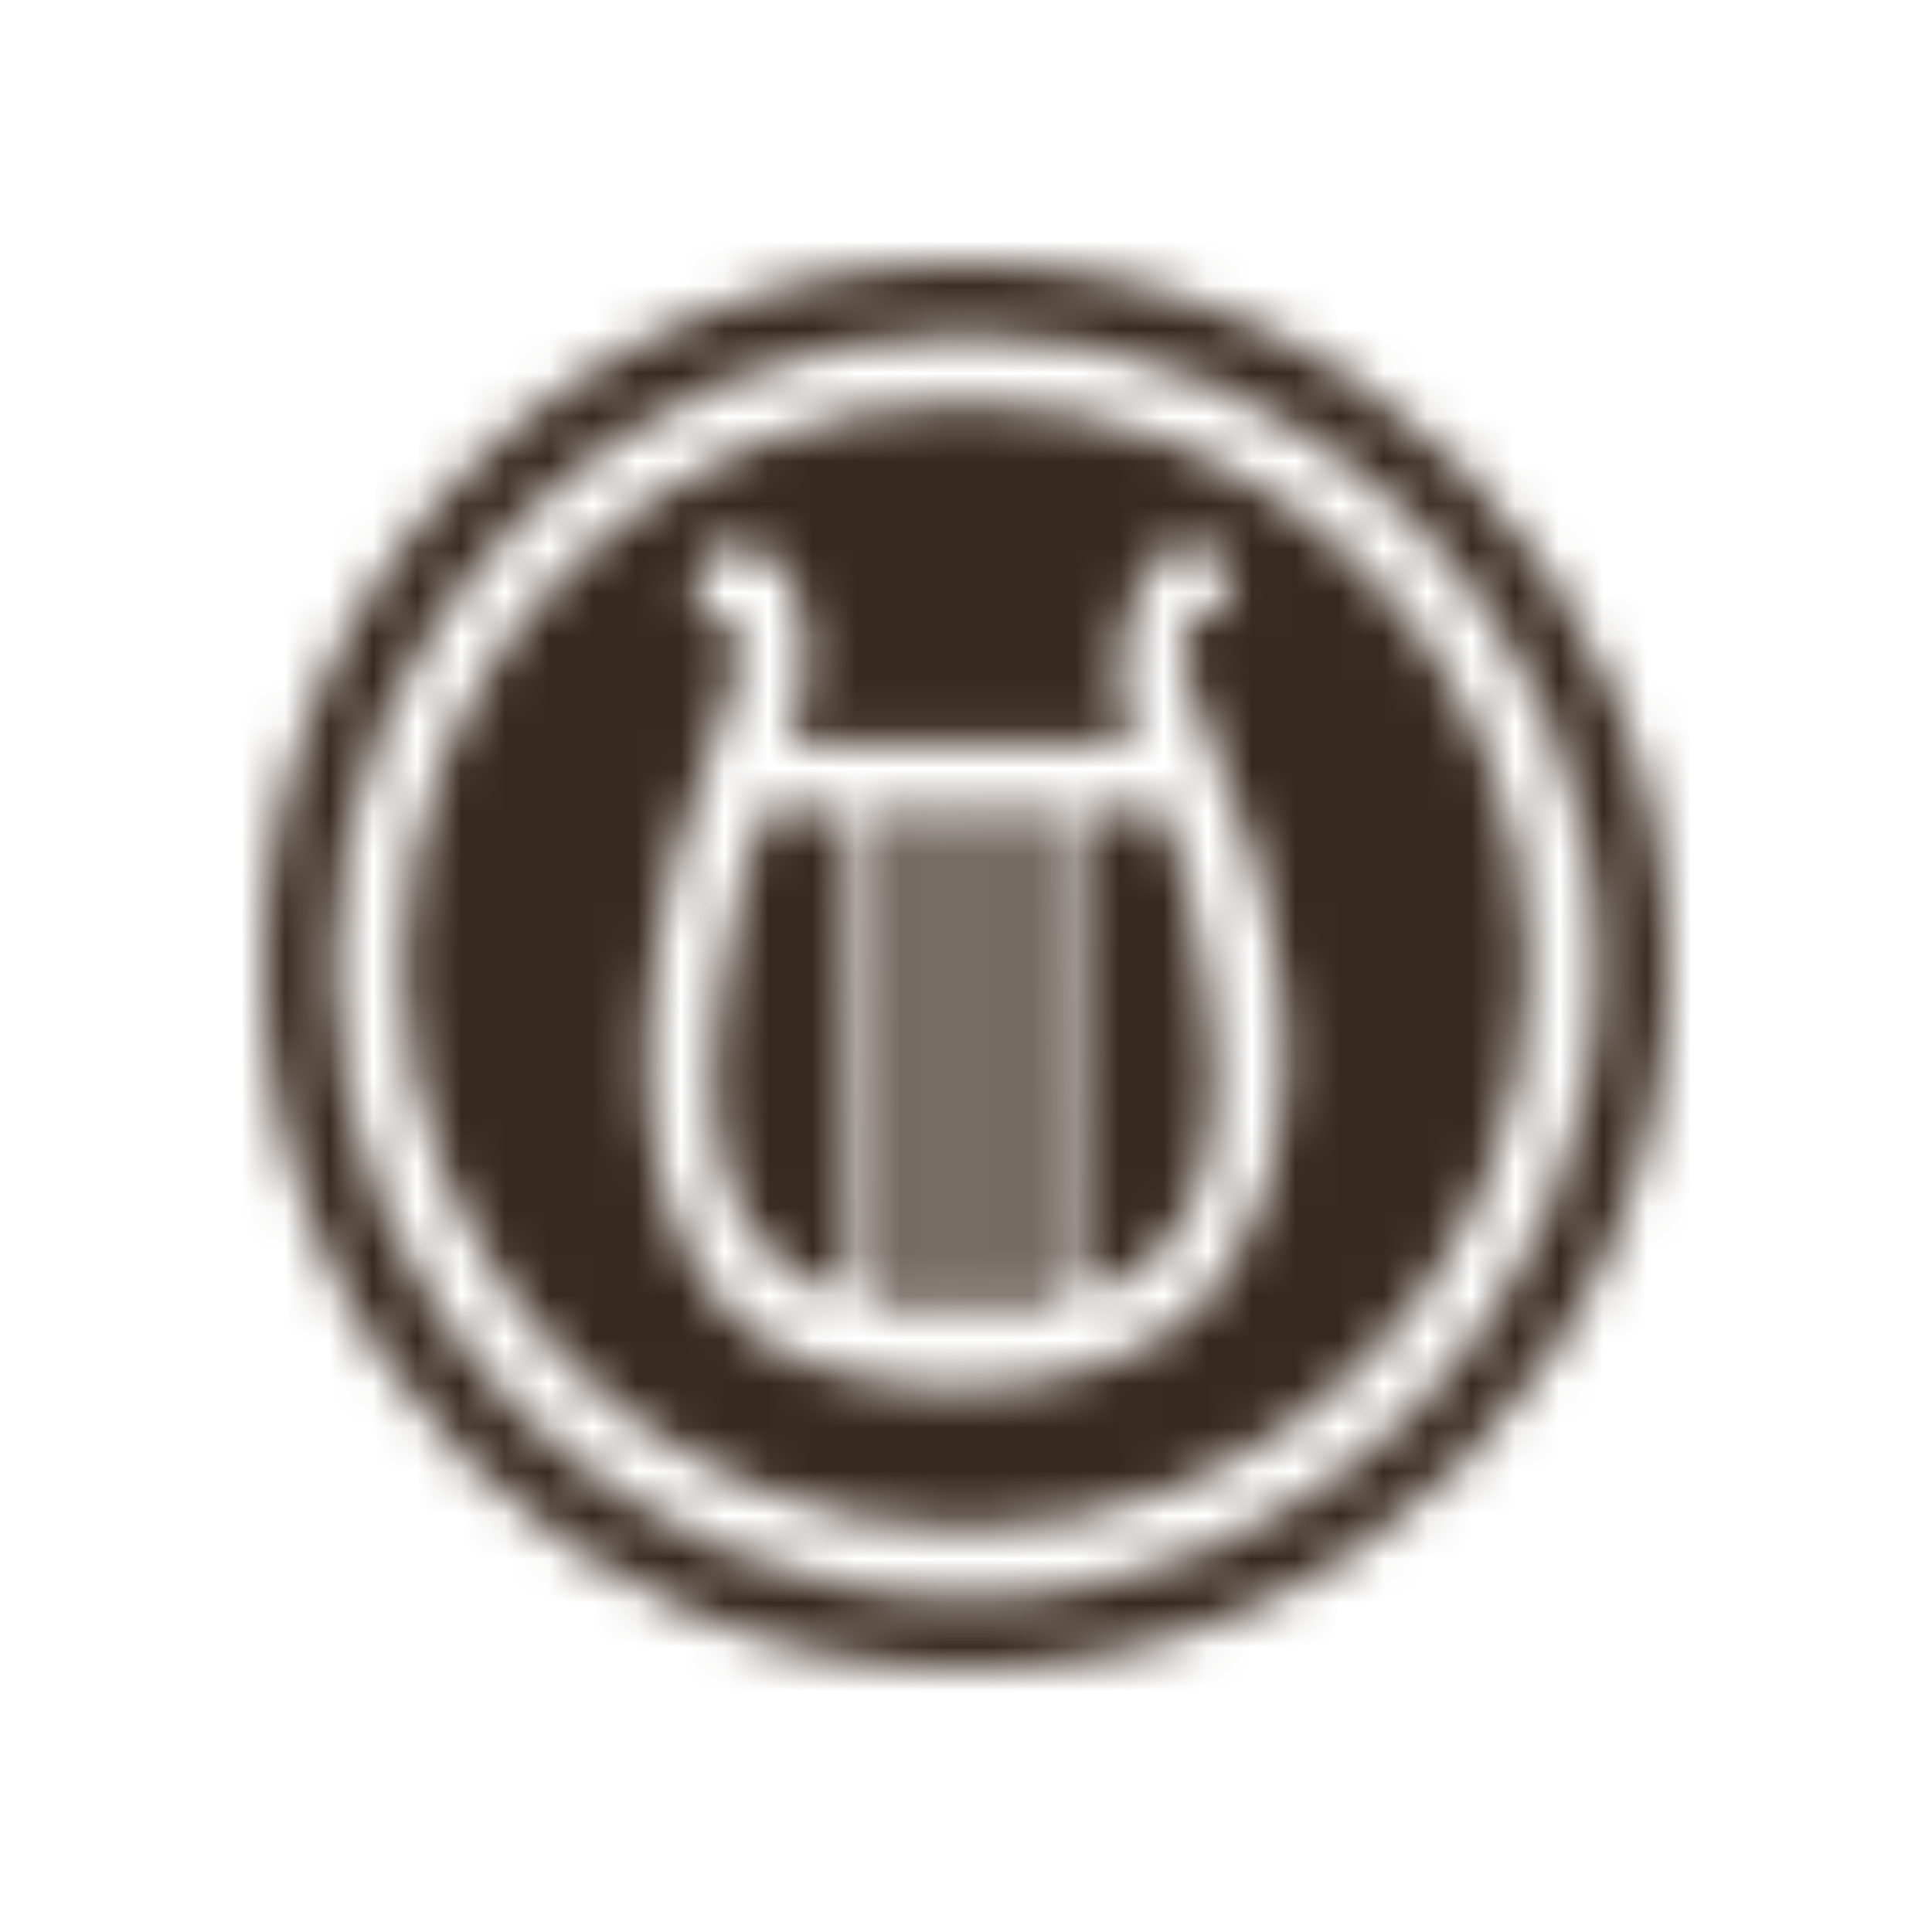 <svg width="44" height="44" viewBox="0 0 44 44" fill="none" xmlns="http://www.w3.org/2000/svg">
<g filter="url(#filter0_d_3_24069)">
<rect x="2" y="1" width="40.002" height="40" rx="20" fill="white" shape-rendering="crispEdges"/>
<mask id="mask0_3_24069" style="mask-type:luminance" maskUnits="userSpaceOnUse" x="6" y="5" width="33" height="32">
<path d="M17.989 12.183C18.58 13.384 18.41 14.65 17.944 15.941H25.821C25.261 14.415 25.456 13.054 26.276 11.821C26.997 10.818 28.687 11.688 27.814 12.817C27.59 13.006 27.363 13.083 27.135 13.09C26.851 13.634 26.762 14.177 27.135 14.72C29.299 19.647 30.46 24.804 27.455 28.62C24.822 31.47 18.178 31.088 16.361 28.62C13.749 25.308 14.65 19.647 16.678 14.629C16.949 14.035 16.919 13.564 16.678 13.181C16.324 13.161 16.107 13.064 15.998 12.909C15.324 11.739 16.919 10.599 17.991 12.185M20.305 17.389H21.686V28.867H20.305V17.389ZM22.309 17.389H23.691V28.867H22.309V17.389ZM19.447 28.416C19.431 24.754 19.417 21.095 19.401 17.435C18.722 17.435 18.042 17.435 17.364 17.435C15.332 24.193 16.226 27.393 18.904 28.416H19.448H19.447ZM24.471 28.416C24.485 24.754 24.501 21.095 24.517 17.435H26.554C28.586 24.193 27.691 27.393 25.012 28.416C24.832 28.416 24.651 28.416 24.47 28.416H24.471ZM22.002 35.377C29.943 35.377 36.379 28.94 36.379 21.001C36.379 13.061 29.941 6.623 22 6.623C14.059 6.623 7.623 13.059 7.623 20.998C7.623 28.937 14.06 35.375 22 35.375L22.002 35.377ZM22.002 33.815C29.079 33.815 34.816 28.078 34.816 21.001C34.816 13.924 29.078 8.184 22 8.184C14.923 8.184 9.186 13.921 9.186 20.998C9.186 28.075 14.923 33.812 22 33.812L22.002 33.815ZM38.002 21.001C38.002 29.837 30.837 37 22.002 37C13.167 37 6 29.837 6 21.001C6 12.165 13.162 5 22 5C30.838 5 38.001 12.164 38.001 20.999L38.002 21.001Z" fill="white"/>
</mask>
<g mask="url(#mask0_3_24069)">
<path d="M24.741 -10.763L-9.764 18.26L19.261 52.763L53.766 23.74L24.741 -10.763Z" fill="#38291E"/>
</g>
</g>
<defs>
<filter id="filter0_d_3_24069" x="0" y="0" width="44.002" height="44" filterUnits="userSpaceOnUse" color-interpolation-filters="sRGB">
<feFlood flood-opacity="0" result="BackgroundImageFix"/>
<feColorMatrix in="SourceAlpha" type="matrix" values="0 0 0 0 0 0 0 0 0 0 0 0 0 0 0 0 0 0 127 0" result="hardAlpha"/>
<feOffset dy="1"/>
<feGaussianBlur stdDeviation="1"/>
<feComposite in2="hardAlpha" operator="out"/>
<feColorMatrix type="matrix" values="0 0 0 0 0.235 0 0 0 0 0.157 0 0 0 0 0.043 0 0 0 0.25 0"/>
<feBlend mode="normal" in2="BackgroundImageFix" result="effect1_dropShadow_3_24069"/>
<feBlend mode="normal" in="SourceGraphic" in2="effect1_dropShadow_3_24069" result="shape"/>
</filter>
</defs>
</svg>

